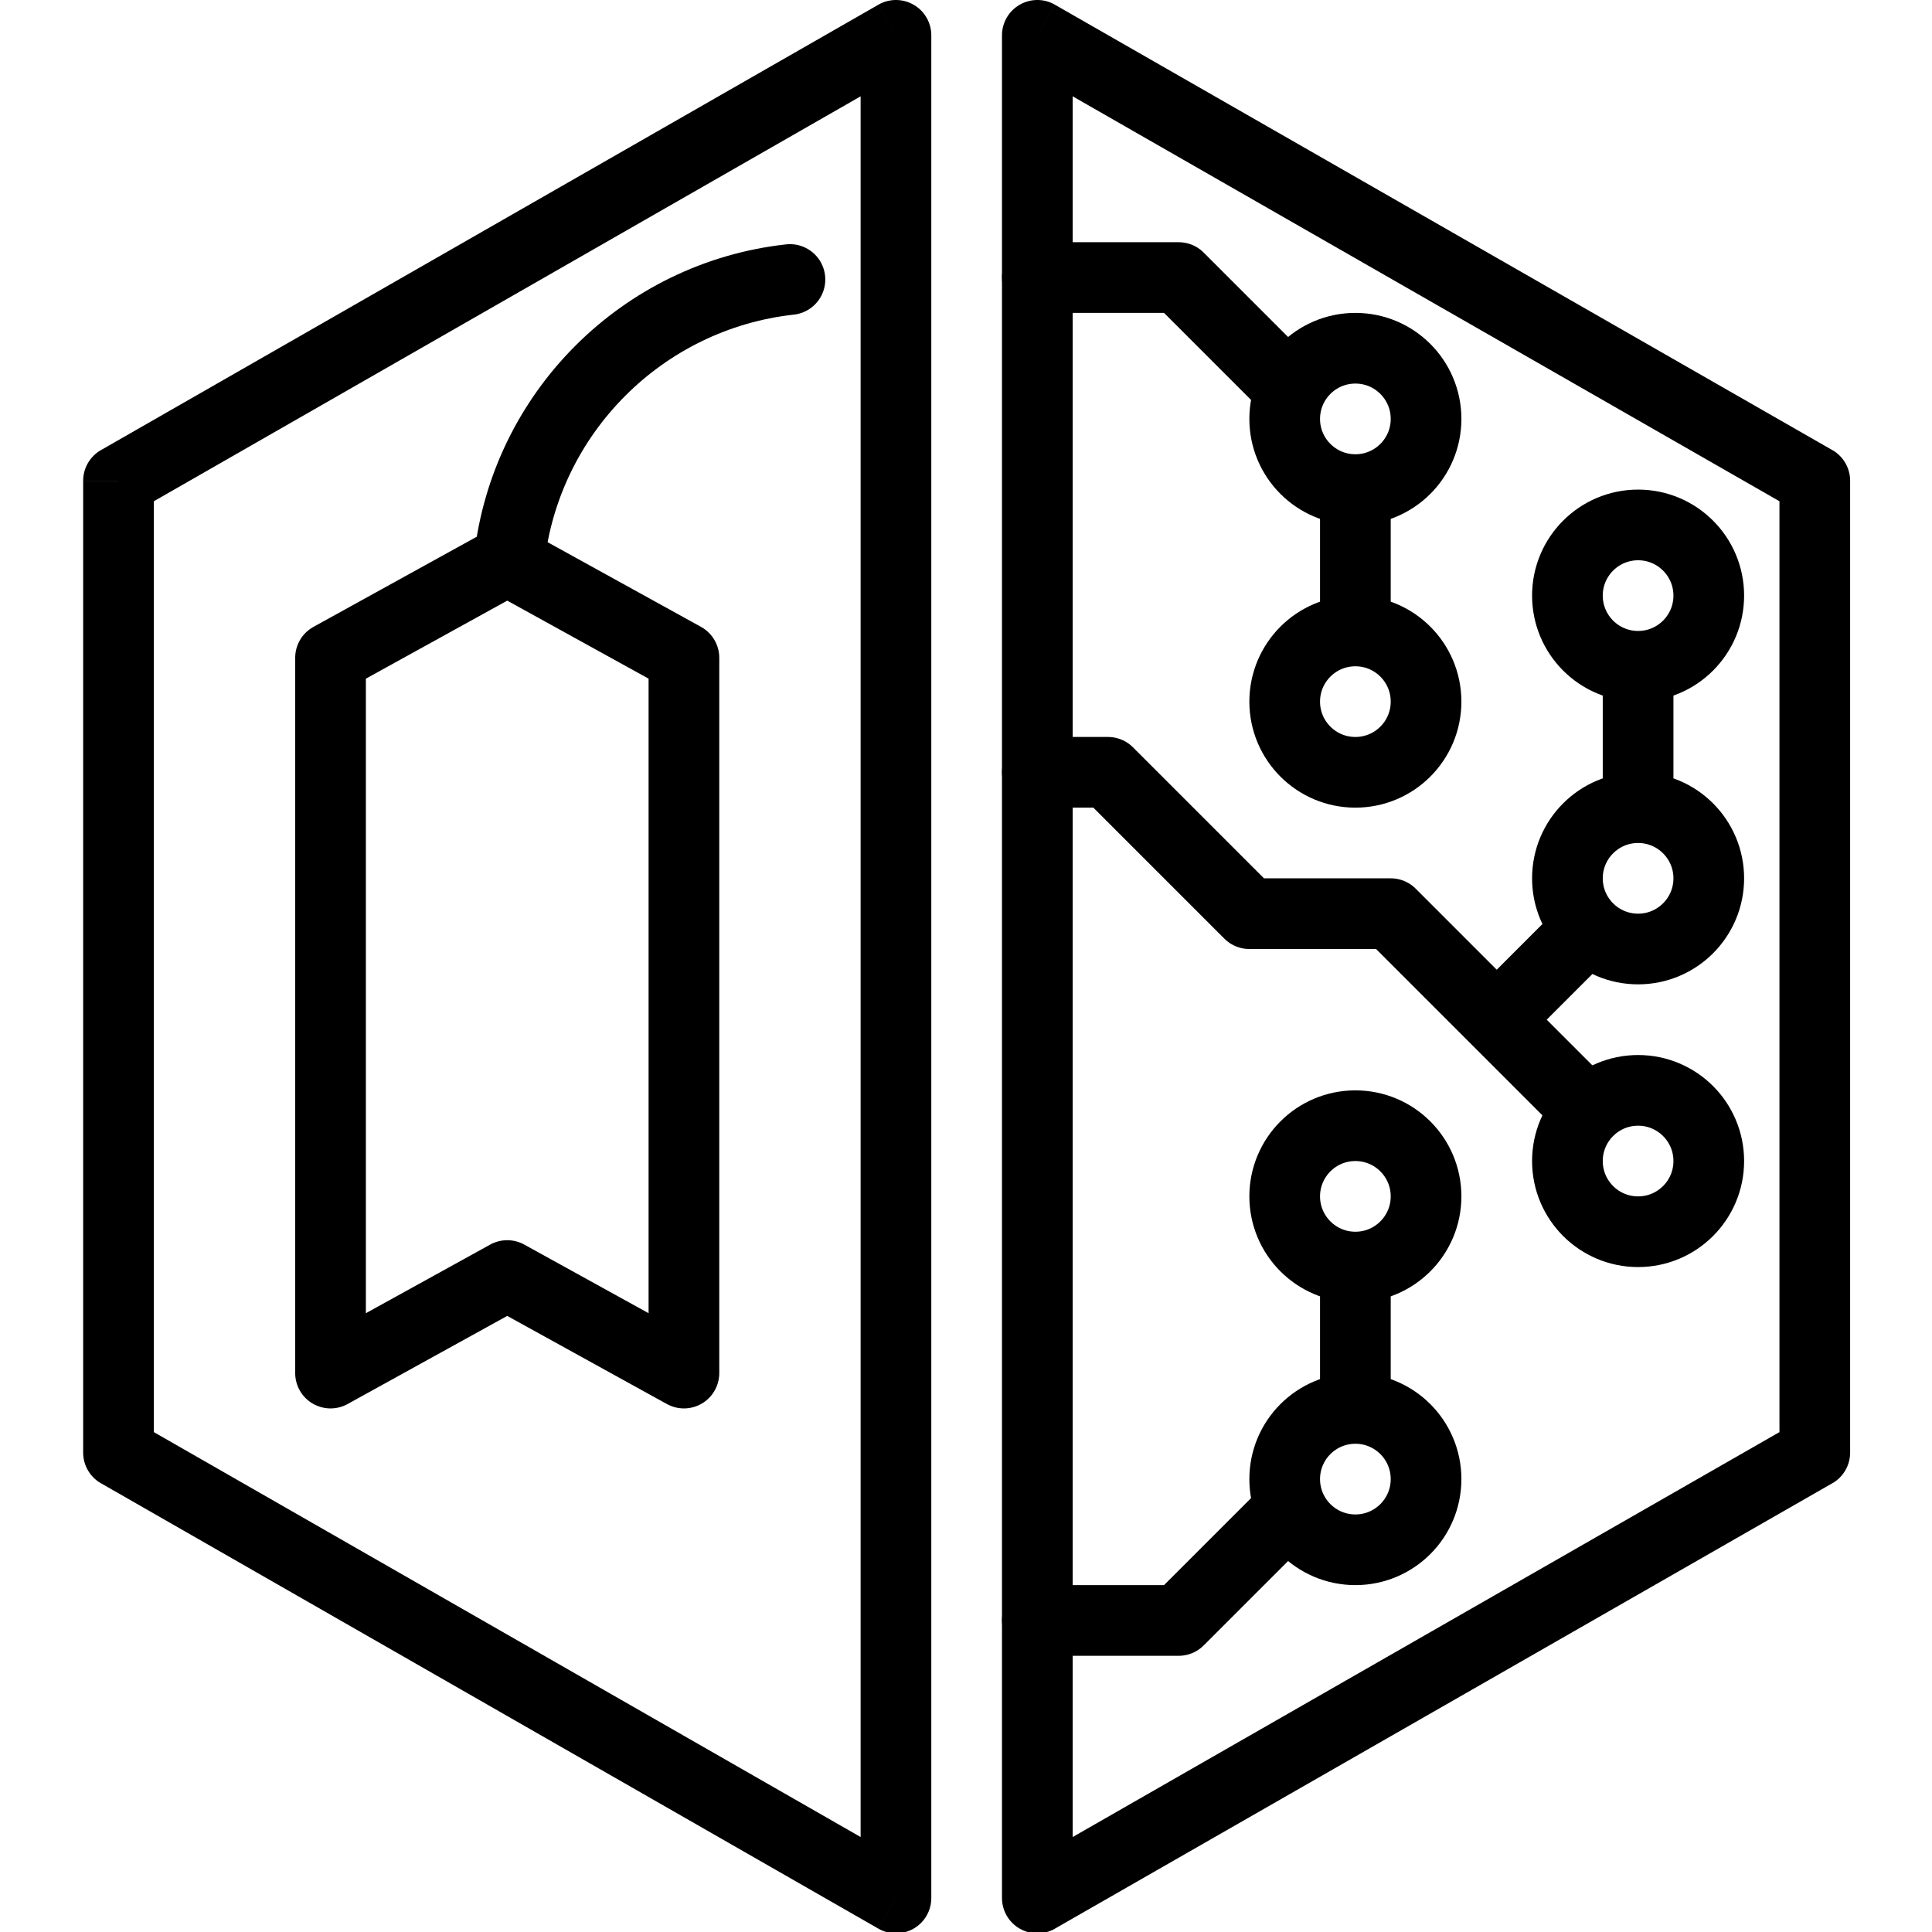 <svg xmlns="http://www.w3.org/2000/svg" width="24" height="24" viewBox="0 0 24 24"> <g transform="translate(1.033 0.0) scale(0.439)">
  
  <g
     id="line"
     transform="translate(-11,-8.146)">
    <path
       fill="#000"
       d="M 12,21.75 11.503,20.882 C 11.192,21.061 11,21.392 11,21.75 Z M 34,9.146 h 1 C 35,8.789 34.81,8.459 34.501,8.281 34.193,8.102 33.812,8.101 33.503,8.278 Z M 12,49.25 h -1 c 0,0.358 0.192,0.69 0.503,0.868 z m 22,12.604 -0.497,0.868 c 0.309,0.177 0.69,0.176 0.999,-0.003 C 34.81,62.541 35,62.211 35,61.854 Z M 60,49.25 60.497,50.118 C 60.808,49.94 61,49.608 61,49.25 Z M 38,61.854 h -1 c 0,0.357 0.19,0.686 0.499,0.865 0.308,0.179 0.689,0.18 0.999,0.003 z M 60,21.75 h 1 c 0,-0.358 -0.192,-0.69 -0.503,-0.868 z M 38,9.146 38.497,8.278 C 38.188,8.101 37.807,8.102 37.499,8.281 37.19,8.459 37,8.789 37,9.146 Z m -25.503,13.472 22,-12.604 -0.994,-1.735 -22,12.604 z M 13,49.25 v -27.5 h -2 v 27.5 z m 21.497,11.736 -22,-12.604 -0.994,1.735 22,12.604 z M 35,61.854 V 9.146 H 33 V 61.854 Z m 24.503,-13.472 -22,12.604 0.994,1.735 22,-12.604 z M 59,21.75 v 27.5 h 2 v -27.5 z m -21.497,-11.736 22,12.604 0.994,-1.735 -22,-12.604 z M 37,9.146 V 61.854 h 2 V 9.146 Z"
       id="path2" />
    <path
       fill="none"
       stroke="#000"
       stroke-linejoin="round"
       stroke-width="2"
       d="M 18,26.76 23,24 28,26.76 V 47 L 23,44.24 18,47 Z"
       id="path4" />
    <path
       fill="none"
       stroke="#000"
       stroke-linecap="round"
       stroke-width="2"
       d="M 31,16.055 C 26.828,16.516 23.516,19.828 23.055,24"
       id="path6" />
    <circle
       cx="47"
       cy="28"
       r="2"
       fill="none"
       stroke="#000"
       stroke-width="2"
       id="circle8" />
    <circle
       cx="47"
       cy="42"
       r="2"
       fill="none"
       stroke="#000"
       stroke-width="2"
       id="circle10" />
    <circle
       cx="47"
       cy="20"
       r="2"
       fill="none"
       stroke="#000"
       stroke-width="2"
       id="circle12" />
    <circle
       cx="55"
       cy="41"
       r="2"
       fill="none"
       stroke="#000"
       stroke-width="2"
       id="circle14" />
    <circle
       cx="55"
       cy="33"
       r="2"
       fill="none"
       stroke="#000"
       stroke-width="2"
       id="circle16" />
    <circle
       cx="55"
       cy="25"
       r="2"
       fill="none"
       stroke="#000"
       stroke-width="2"
       id="circle18" />
    <path
       fill="none"
       stroke="#000"
       stroke-linecap="round"
       stroke-linejoin="round"
       stroke-width="2"
       d="m 38,30 h 2 l 4,4 h 4 l 5,5"
       id="path20" />
    <path
       fill="none"
       stroke="#000"
       stroke-width="2"
       d="M 50.5,37.5 53,35"
       id="path22" />
    <path
       fill="none"
       stroke="#000"
       stroke-width="2"
       d="M 55,31 V 27"
       id="path24" />
    <path
       fill="none"
       stroke="#000"
       stroke-linecap="round"
       stroke-linejoin="round"
       stroke-width="2"
       d="m 38,16 h 4 l 3,3"
       id="path26" />
    <circle
       r="2"
       transform="matrix(1,0,0,-1,47,50)"
       fill="none"
       stroke="#000"
       stroke-width="2"
       id="circle28"
       cx="0"
       cy="0" />
    <path
       fill="none"
       stroke="#000"
       stroke-linecap="round"
       stroke-linejoin="round"
       stroke-width="2"
       d="m 38,54 h 4 l 3,-3"
       id="path30" />
    <path
       fill="none"
       stroke="#000"
       stroke-width="2"
       d="m 47,22 v 4"
       id="path32" />
    <path
       fill="none"
       stroke="#000"
       stroke-width="2"
       d="m 47,44 v 4"
       id="path34" />
  </g>
</g></svg>